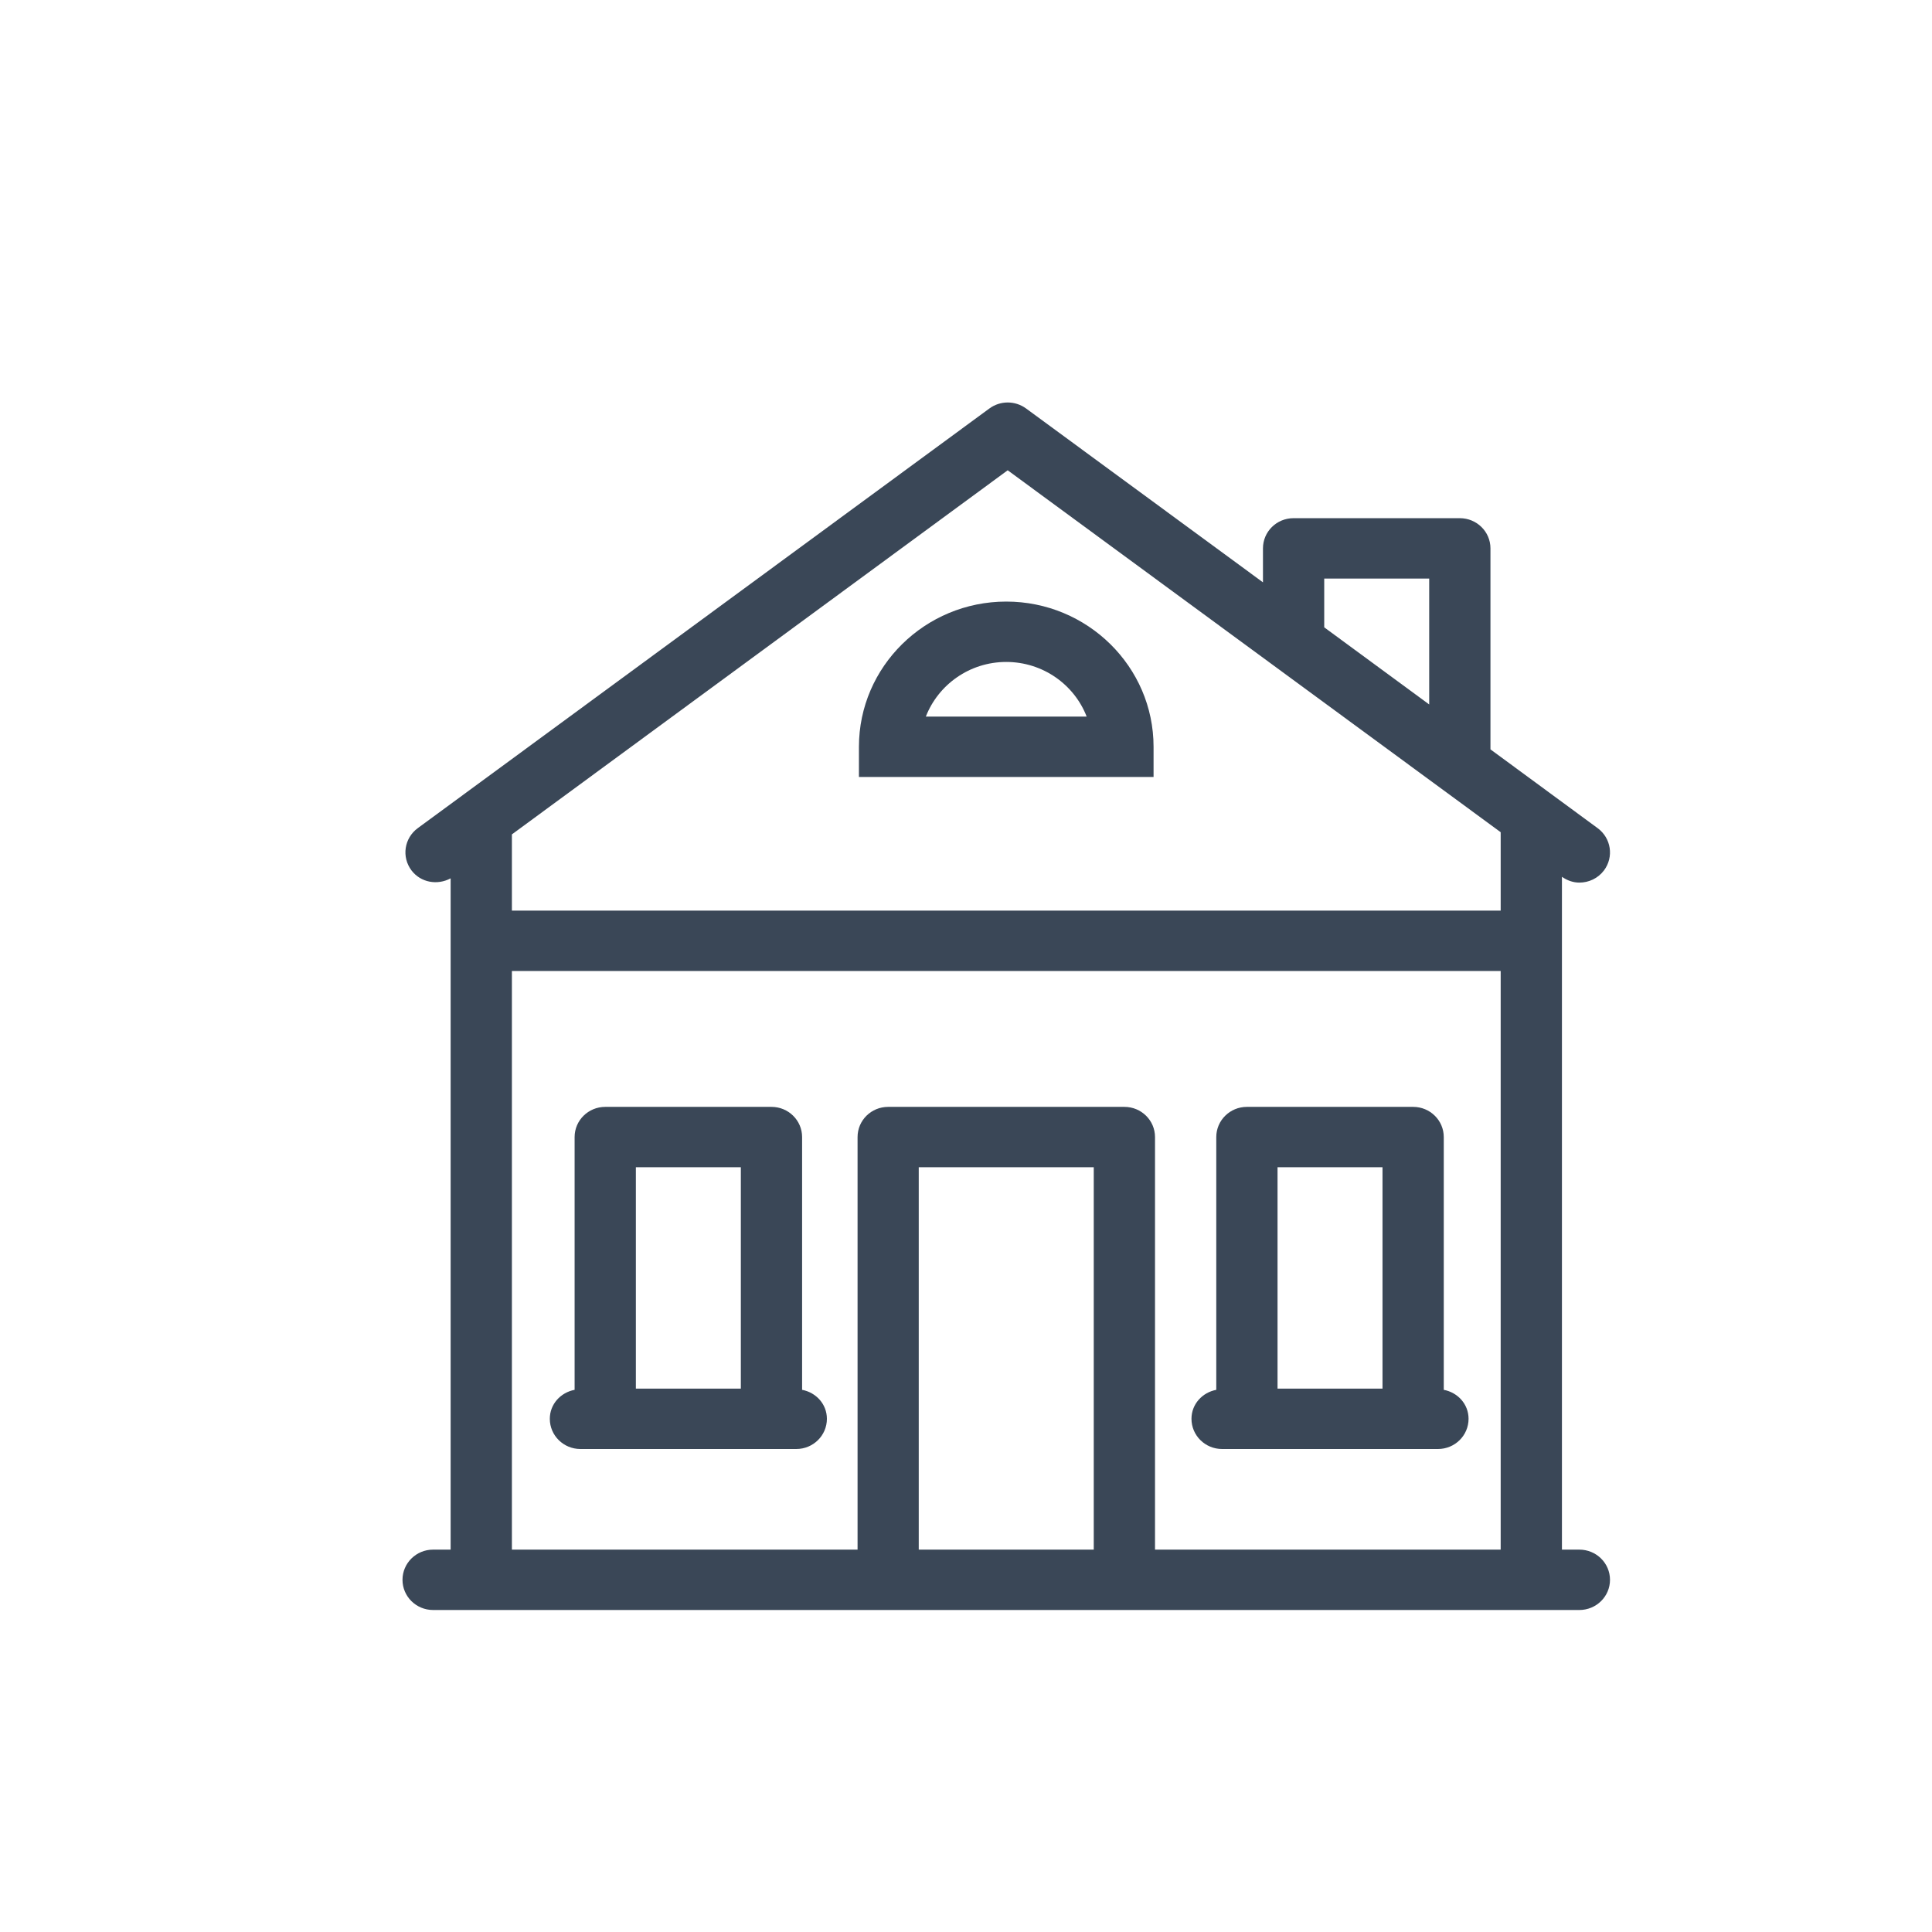 <svg width="24" height="24" viewBox="0 0 24 24" fill="none" xmlns="http://www.w3.org/2000/svg">
<path fill-rule="evenodd" clip-rule="evenodd" d="M12.291 5.074C12.426 4.975 12.61 4.975 12.746 5.074L15.689 7.234V6.812C15.689 6.605 15.858 6.437 16.069 6.437H18.134C18.345 6.437 18.515 6.605 18.515 6.812V9.309L19.847 10.288C20.015 10.412 20.05 10.646 19.925 10.813C19.85 10.912 19.736 10.964 19.619 10.964C19.543 10.964 19.469 10.938 19.403 10.892V19.25H19.619C19.83 19.25 20 19.418 20 19.625C20 19.832 19.83 20 19.619 20H5.38C5.17 20 5 19.832 5 19.625C5 19.418 5.17 19.25 5.38 19.25H5.598V10.911C5.433 11 5.227 10.964 5.112 10.813C4.986 10.646 5.021 10.412 5.189 10.288L12.291 5.074ZM13.587 14.5H11.413V19.25H13.587V14.5ZM18.642 12.062H6.359V19.25H10.653V14.125C10.653 13.918 10.822 13.75 11.033 13.75H13.968C14.178 13.75 14.348 13.918 14.348 14.125V19.25H18.642V12.062ZM17.555 13.75C17.765 13.75 17.935 13.918 17.935 14.125V17.265C18.109 17.298 18.243 17.443 18.243 17.625C18.243 17.832 18.073 18 17.863 18H15.181C14.971 18 14.801 17.832 14.801 17.625C14.801 17.443 14.935 17.298 15.109 17.265V14.125C15.109 13.918 15.279 13.75 15.489 13.75H17.555ZM9.584 13.75C9.794 13.75 9.964 13.918 9.964 14.125V17.265C10.138 17.298 10.272 17.443 10.272 17.625C10.272 17.832 10.102 18 9.892 18H7.21C7 18 6.83 17.832 6.83 17.625C6.83 17.443 6.964 17.298 7.138 17.265V14.125C7.138 13.918 7.308 13.75 7.519 13.75H9.584ZM17.174 14.5H15.87V17.25H17.174V14.5ZM9.203 14.5H7.899V17.25H9.203V14.5ZM12.518 5.842L6.359 10.365V11.312H18.642V10.338L12.518 5.842ZM12.5 7.473C13.509 7.473 14.33 8.282 14.33 9.277V9.652H10.67V9.277C10.67 8.282 11.491 7.473 12.5 7.473ZM12.5 8.223C12.044 8.223 11.655 8.506 11.501 8.902H13.499C13.346 8.506 12.956 8.223 12.5 8.223ZM17.754 7.187H16.45V7.793L17.754 8.751V7.187Z" fill="#3A4757"/>
</svg>